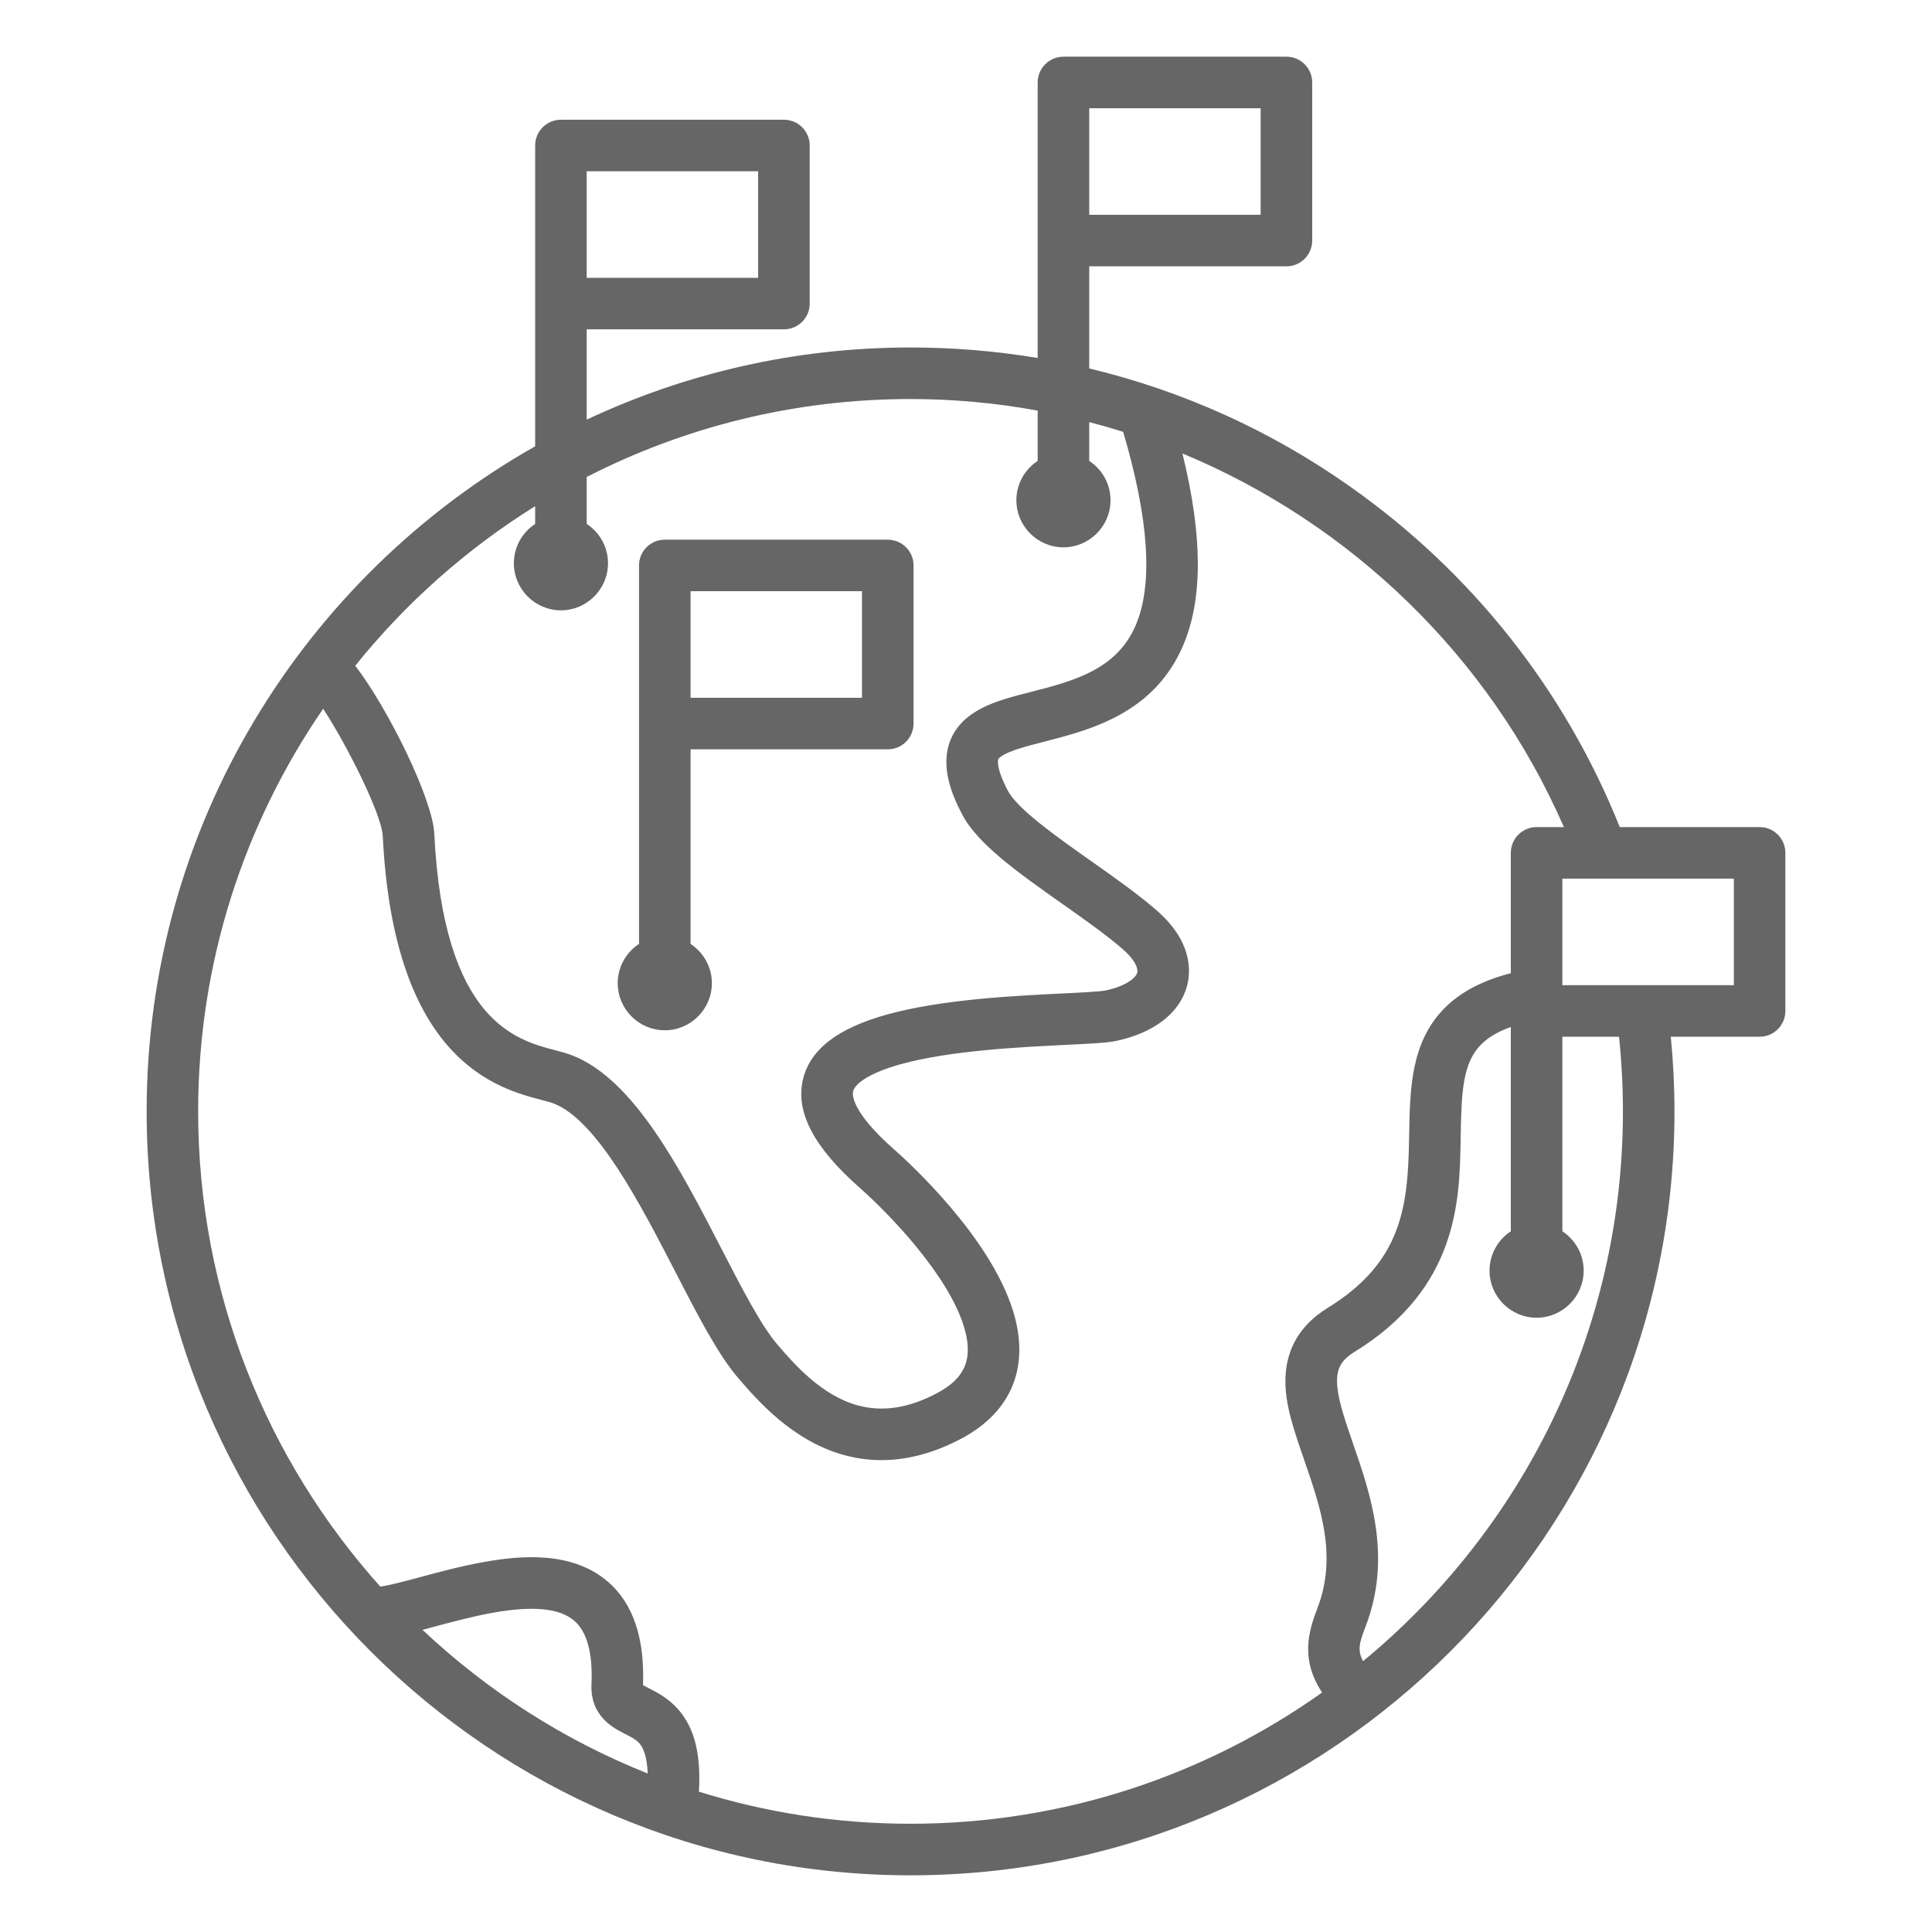<svg width="41" height="41" viewBox="0 0 41 41" fill="none" xmlns="http://www.w3.org/2000/svg">
<g opacity="0.6">
<path fill-rule="evenodd" clip-rule="evenodd" d="M37.342 17.552H34.374C33.208 14.643 31.24 12.153 28.663 10.334C26.972 9.139 25.095 8.293 23.115 7.819V5.652H27.3C27.602 5.652 27.847 5.407 27.847 5.105V1.75C27.847 1.448 27.602 1.203 27.3 1.203H22.568C22.266 1.203 22.021 1.448 22.021 1.75V7.597C21.136 7.45 20.235 7.374 19.323 7.374C16.868 7.374 14.539 7.924 12.451 8.905V6.989H16.636C16.938 6.989 17.183 6.745 17.183 6.443V3.087C17.183 2.785 16.938 2.541 16.636 2.541H11.904C11.602 2.541 11.357 2.785 11.357 3.087V9.471C6.438 12.257 3.112 17.54 3.112 23.585C3.112 32.525 10.384 39.797 19.323 39.797C28.262 39.797 35.535 32.525 35.535 23.585C35.535 23.057 35.508 22.526 35.457 22.001H37.342C37.644 22.001 37.888 21.756 37.888 21.454V18.099C37.888 17.797 37.644 17.552 37.342 17.552ZM23.115 2.297H26.753V4.558H23.115V2.297ZM12.451 3.634H16.089V5.896H12.451V3.634ZM11.357 10.742V11.119C11.085 11.297 10.905 11.605 10.905 11.953C10.905 12.503 11.354 12.952 11.904 12.952C12.454 12.952 12.903 12.503 12.903 11.953C12.903 11.605 12.723 11.297 12.451 11.119V10.122C14.514 9.065 16.85 8.468 19.323 8.468C20.238 8.468 21.14 8.552 22.021 8.714V9.781C21.749 9.96 21.569 10.267 21.569 10.616C21.569 11.166 22.018 11.615 22.568 11.615C23.118 11.615 23.567 11.166 23.567 10.616C23.567 10.267 23.387 9.96 23.115 9.781V8.957C23.357 9.02 23.597 9.089 23.835 9.164C24.385 11.023 24.474 12.405 24.099 13.275C23.693 14.216 22.775 14.452 21.887 14.681C21.694 14.73 21.512 14.777 21.337 14.831C20.908 14.964 20.388 15.182 20.175 15.694C19.941 16.258 20.203 16.874 20.42 17.287C20.75 17.915 21.612 18.523 22.524 19.167C22.988 19.493 23.466 19.831 23.825 20.141C24.089 20.37 24.157 20.553 24.134 20.64C24.103 20.761 23.88 20.93 23.464 21.019C23.35 21.043 22.95 21.063 22.563 21.082C21.538 21.132 19.989 21.207 18.826 21.529C17.77 21.822 17.186 22.275 17.038 22.916C16.88 23.602 17.273 24.35 18.239 25.202C18.904 25.788 20.118 27.066 20.452 28.14C20.663 28.816 20.494 29.242 19.888 29.563C19.28 29.886 18.725 29.97 18.191 29.821C17.423 29.606 16.846 28.938 16.502 28.538C16.153 28.134 15.741 27.337 15.306 26.492C14.439 24.812 13.456 22.908 12.146 22.398C12.036 22.355 11.916 22.323 11.779 22.287C10.951 22.07 9.41 21.667 9.216 17.689C9.18 16.956 8.239 15.039 7.539 14.128C8.609 12.796 9.901 11.649 11.357 10.742ZM13.271 36.8C13.38 36.855 13.473 36.903 13.542 36.968C13.666 37.086 13.733 37.31 13.745 37.636C11.96 36.925 10.343 35.884 8.967 34.588C9.046 34.567 9.127 34.545 9.212 34.522C9.595 34.419 10.029 34.303 10.453 34.226C11.311 34.072 11.879 34.127 12.189 34.397C12.458 34.63 12.58 35.08 12.552 35.734C12.522 36.42 13.01 36.668 13.271 36.8ZM14.832 38.022C14.883 37.157 14.712 36.57 14.295 36.175C14.11 35.999 13.911 35.899 13.766 35.825C13.728 35.806 13.68 35.781 13.645 35.761C13.684 34.767 13.436 34.03 12.906 33.571C12.139 32.904 11.028 33.011 10.26 33.15C9.79 33.234 9.332 33.357 8.928 33.466C8.643 33.543 8.273 33.642 8.071 33.67C5.669 30.993 4.205 27.457 4.205 23.585C4.205 20.417 5.186 17.474 6.858 15.041C7.361 15.807 8.101 17.282 8.123 17.742C8.357 22.521 10.56 23.099 11.501 23.345C11.602 23.372 11.697 23.397 11.749 23.417C12.674 23.777 13.594 25.561 14.334 26.994C14.82 27.937 15.24 28.751 15.673 29.253C16.071 29.713 16.811 30.571 17.897 30.874C18.163 30.949 18.433 30.986 18.706 30.986C19.26 30.986 19.827 30.833 20.4 30.53C21.474 29.96 21.864 28.996 21.497 27.815C21.007 26.242 19.3 24.679 18.962 24.381C18.061 23.586 18.089 23.226 18.104 23.161C18.139 23.008 18.424 22.775 19.118 22.583C20.163 22.294 21.64 22.222 22.616 22.174C23.191 22.146 23.5 22.13 23.692 22.089C24.498 21.917 25.045 21.489 25.193 20.913C25.274 20.598 25.298 19.971 24.541 19.315C24.141 18.968 23.64 18.615 23.155 18.273C22.424 17.757 21.595 17.173 21.388 16.779C21.123 16.275 21.182 16.12 21.185 16.114C21.195 16.09 21.259 16 21.66 15.876C21.809 15.83 21.979 15.786 22.159 15.74C23.14 15.488 24.485 15.142 25.103 13.708C25.529 12.723 25.525 11.379 25.093 9.623C28.656 11.104 31.604 13.92 33.188 17.552H32.609C32.307 17.552 32.062 17.797 32.062 18.099V20.653C31.473 20.804 31.018 21.04 30.68 21.37C29.94 22.094 29.922 23.097 29.905 24.067L29.902 24.227C29.874 25.64 29.73 26.797 28.179 27.753C26.926 28.525 27.296 29.775 27.454 30.308C27.52 30.53 27.597 30.753 27.679 30.989C28.026 31.991 28.384 33.027 27.956 34.133C27.759 34.64 27.601 35.228 28.057 35.918C25.589 37.671 22.574 38.703 19.323 38.703C17.76 38.703 16.251 38.465 14.832 38.022ZM34.441 23.585C34.441 28.277 32.292 32.477 28.927 35.252C28.799 35.023 28.852 34.846 28.976 34.528C29.549 33.048 29.085 31.708 28.712 30.631C28.635 30.407 28.562 30.195 28.503 29.997C28.254 29.158 28.379 28.914 28.753 28.684C30.935 27.339 30.971 25.479 30.996 24.249L30.998 24.086C31.015 23.141 31.046 22.543 31.445 22.152C31.595 22.006 31.8 21.888 32.062 21.795V26.13C31.791 26.309 31.61 26.616 31.61 26.965C31.61 27.515 32.059 27.964 32.609 27.964C33.159 27.964 33.608 27.515 33.608 26.965C33.608 26.616 33.428 26.309 33.156 26.13V22.001H34.358C34.413 22.526 34.441 23.057 34.441 23.585ZM36.795 20.907H33.156V18.646H36.795V20.907ZM14.108 21.864C14.658 21.864 15.107 21.415 15.107 20.865C15.107 20.517 14.926 20.21 14.655 20.031V15.902H18.84C19.142 15.902 19.387 15.657 19.387 15.355V11.999C19.387 11.697 19.142 11.453 18.84 11.453H14.108C13.806 11.453 13.561 11.697 13.561 11.999V20.031C13.289 20.209 13.109 20.517 13.109 20.865C13.109 21.415 13.558 21.864 14.108 21.864ZM14.655 12.546H18.293V14.808H14.655V12.546Z" fill="black"/>
</g>
</svg>
